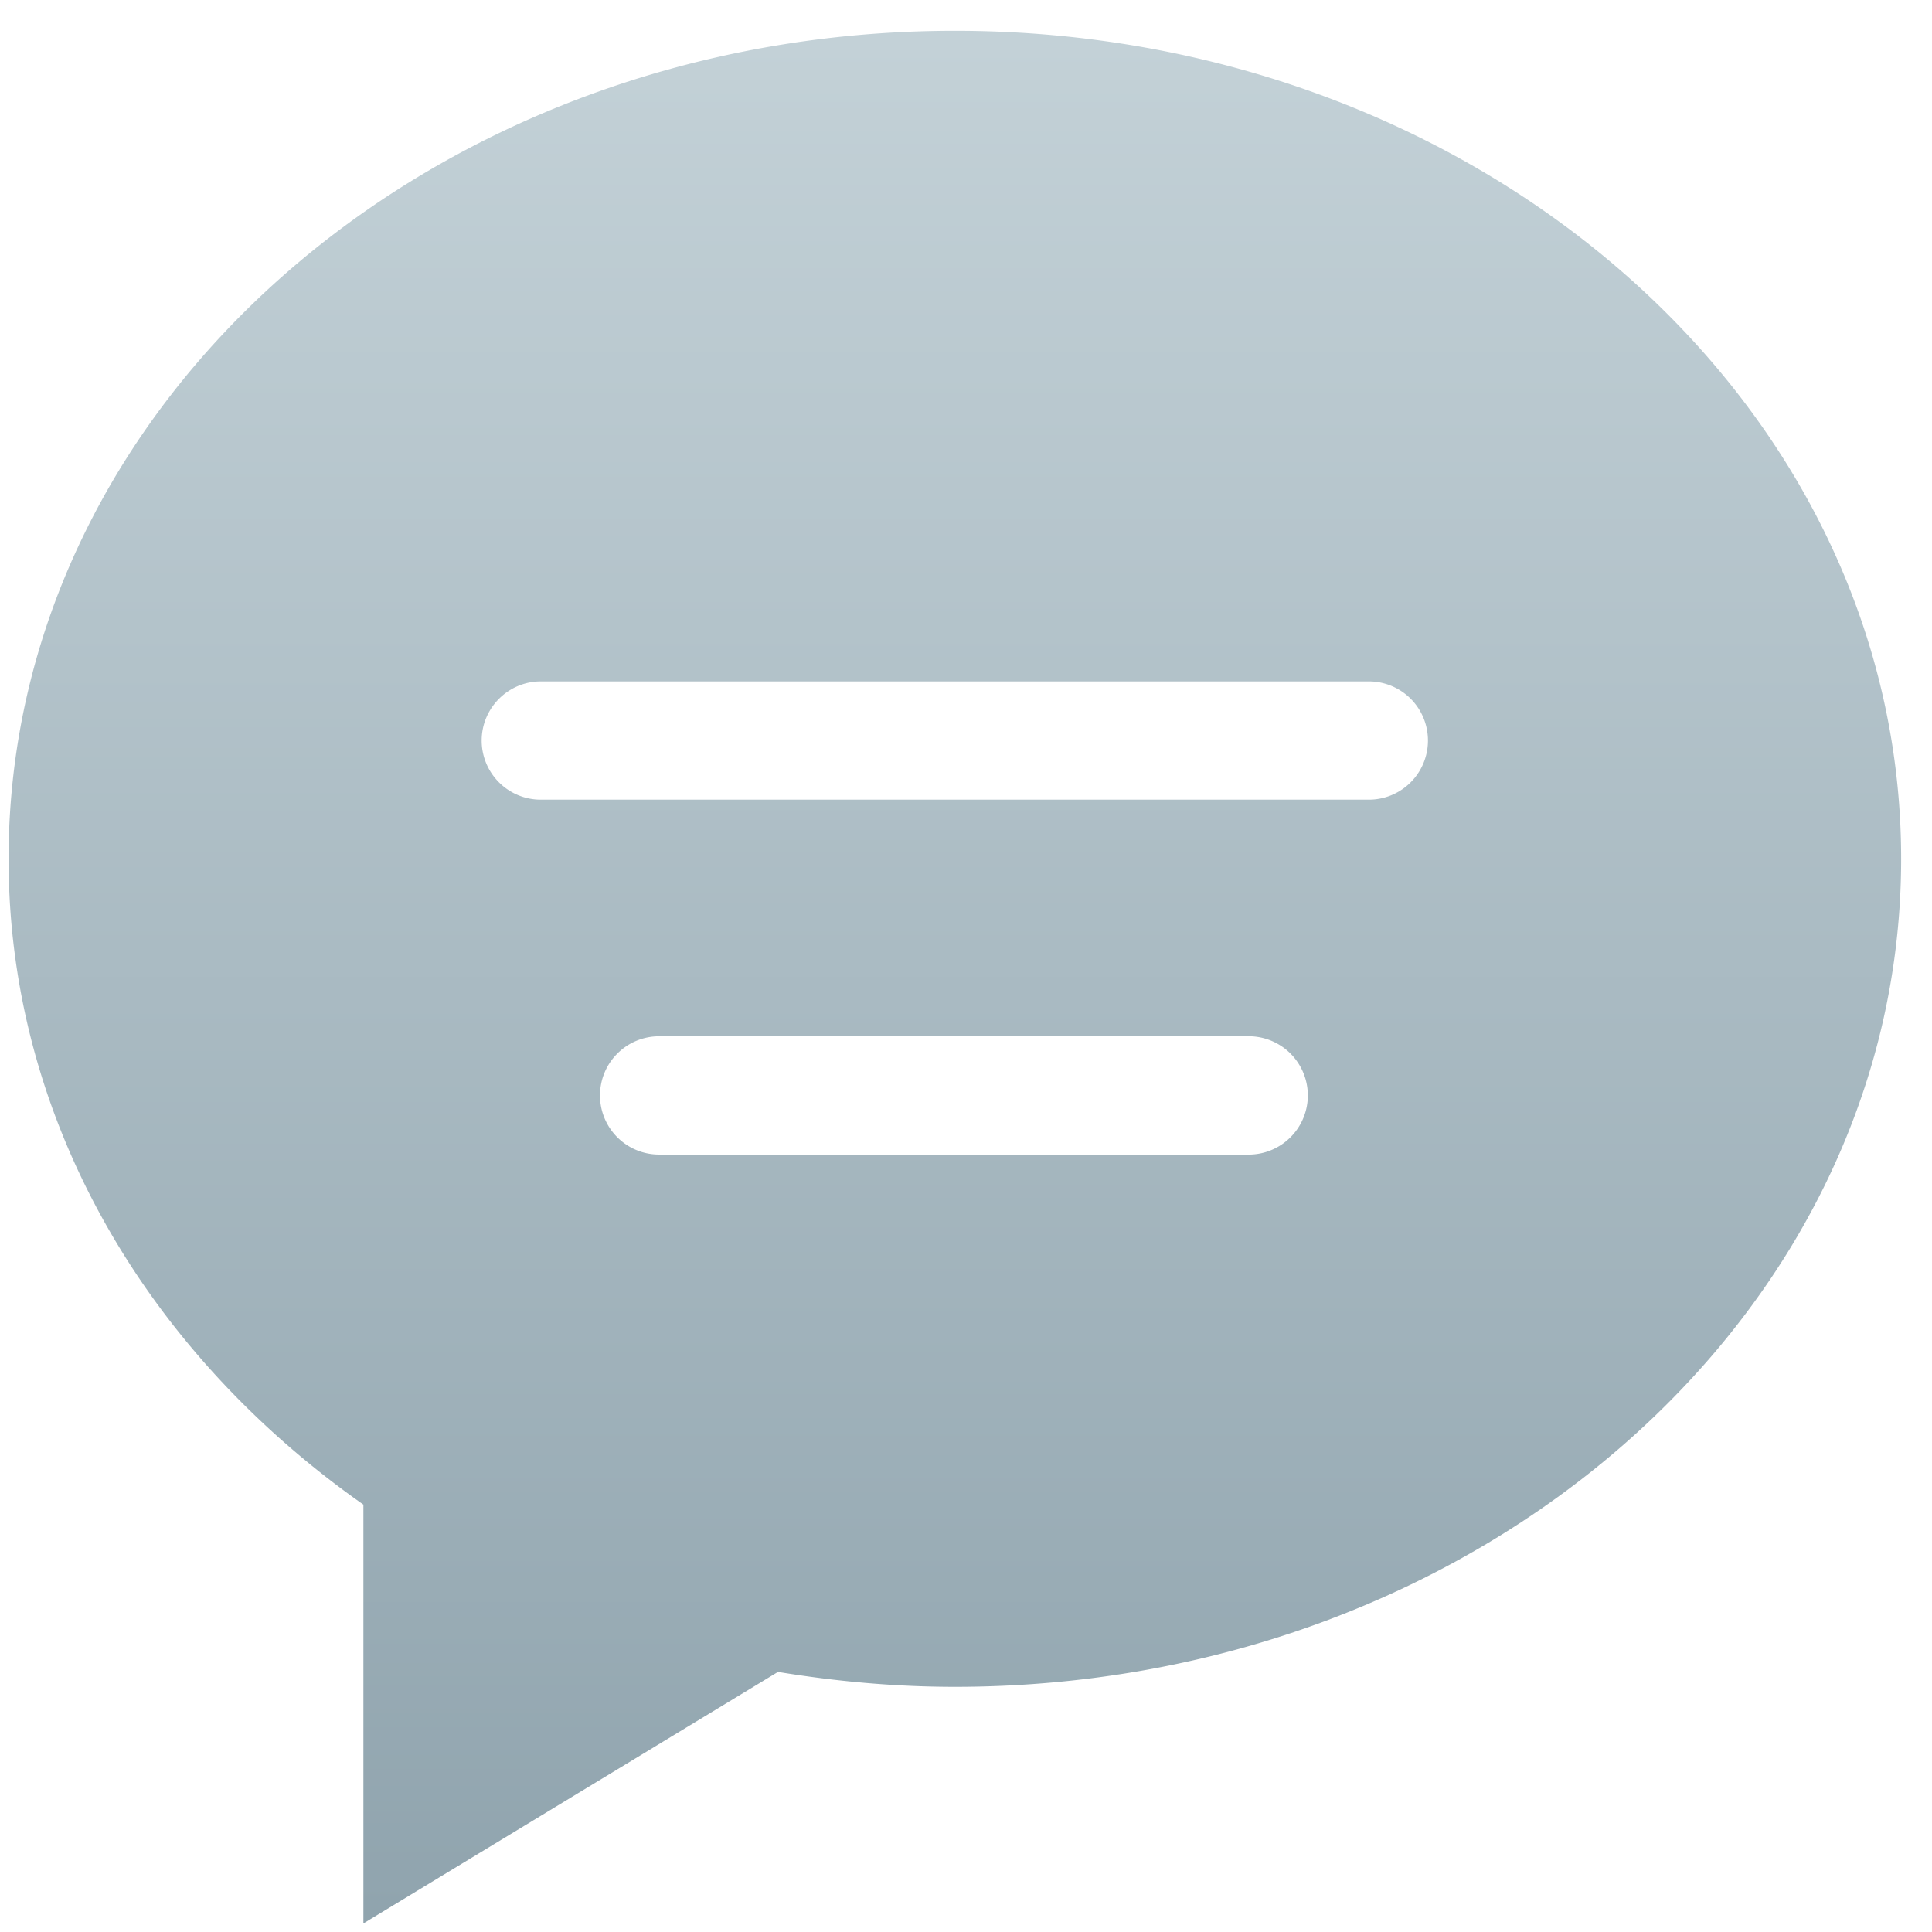 <svg xmlns="http://www.w3.org/2000/svg" width="32" height="32" viewBox="0 0 32 32">
    <defs>
        <linearGradient id="a" x1="50%" x2="50%" y1="0%" y2="100%">
            <stop offset="0%" stop-color="#C3D1D7"/>
            <stop offset="100%" stop-color="#90A4AE"/>
        </linearGradient>
    </defs>
    <path fill="url(#a)" fill-rule="evenodd" d="M3.142 14.226c0 4.328 2.297 8.182 5.877 10.695v6.937l6.867-4.166c.95.156 1.927.247 2.93.247 8.655 0 15.673-6.14 15.673-13.713C34.489 6.652 27.47.51 18.816.51 10.16.511 3.142 6.652 3.142 14.226zm7.836-1.96c0-.54.44-.98.98-.98h13.714a.979.979 0 1 1 0 1.959H11.958a.979.979 0 0 1-.98-.979zm1.96 5.878c0-.542.438-.98.98-.98h9.795a.98.98 0 0 1 0 1.959h-9.796a.978.978 0 0 1-.979-.979z" transform="translate(-3)"/>
</svg>
